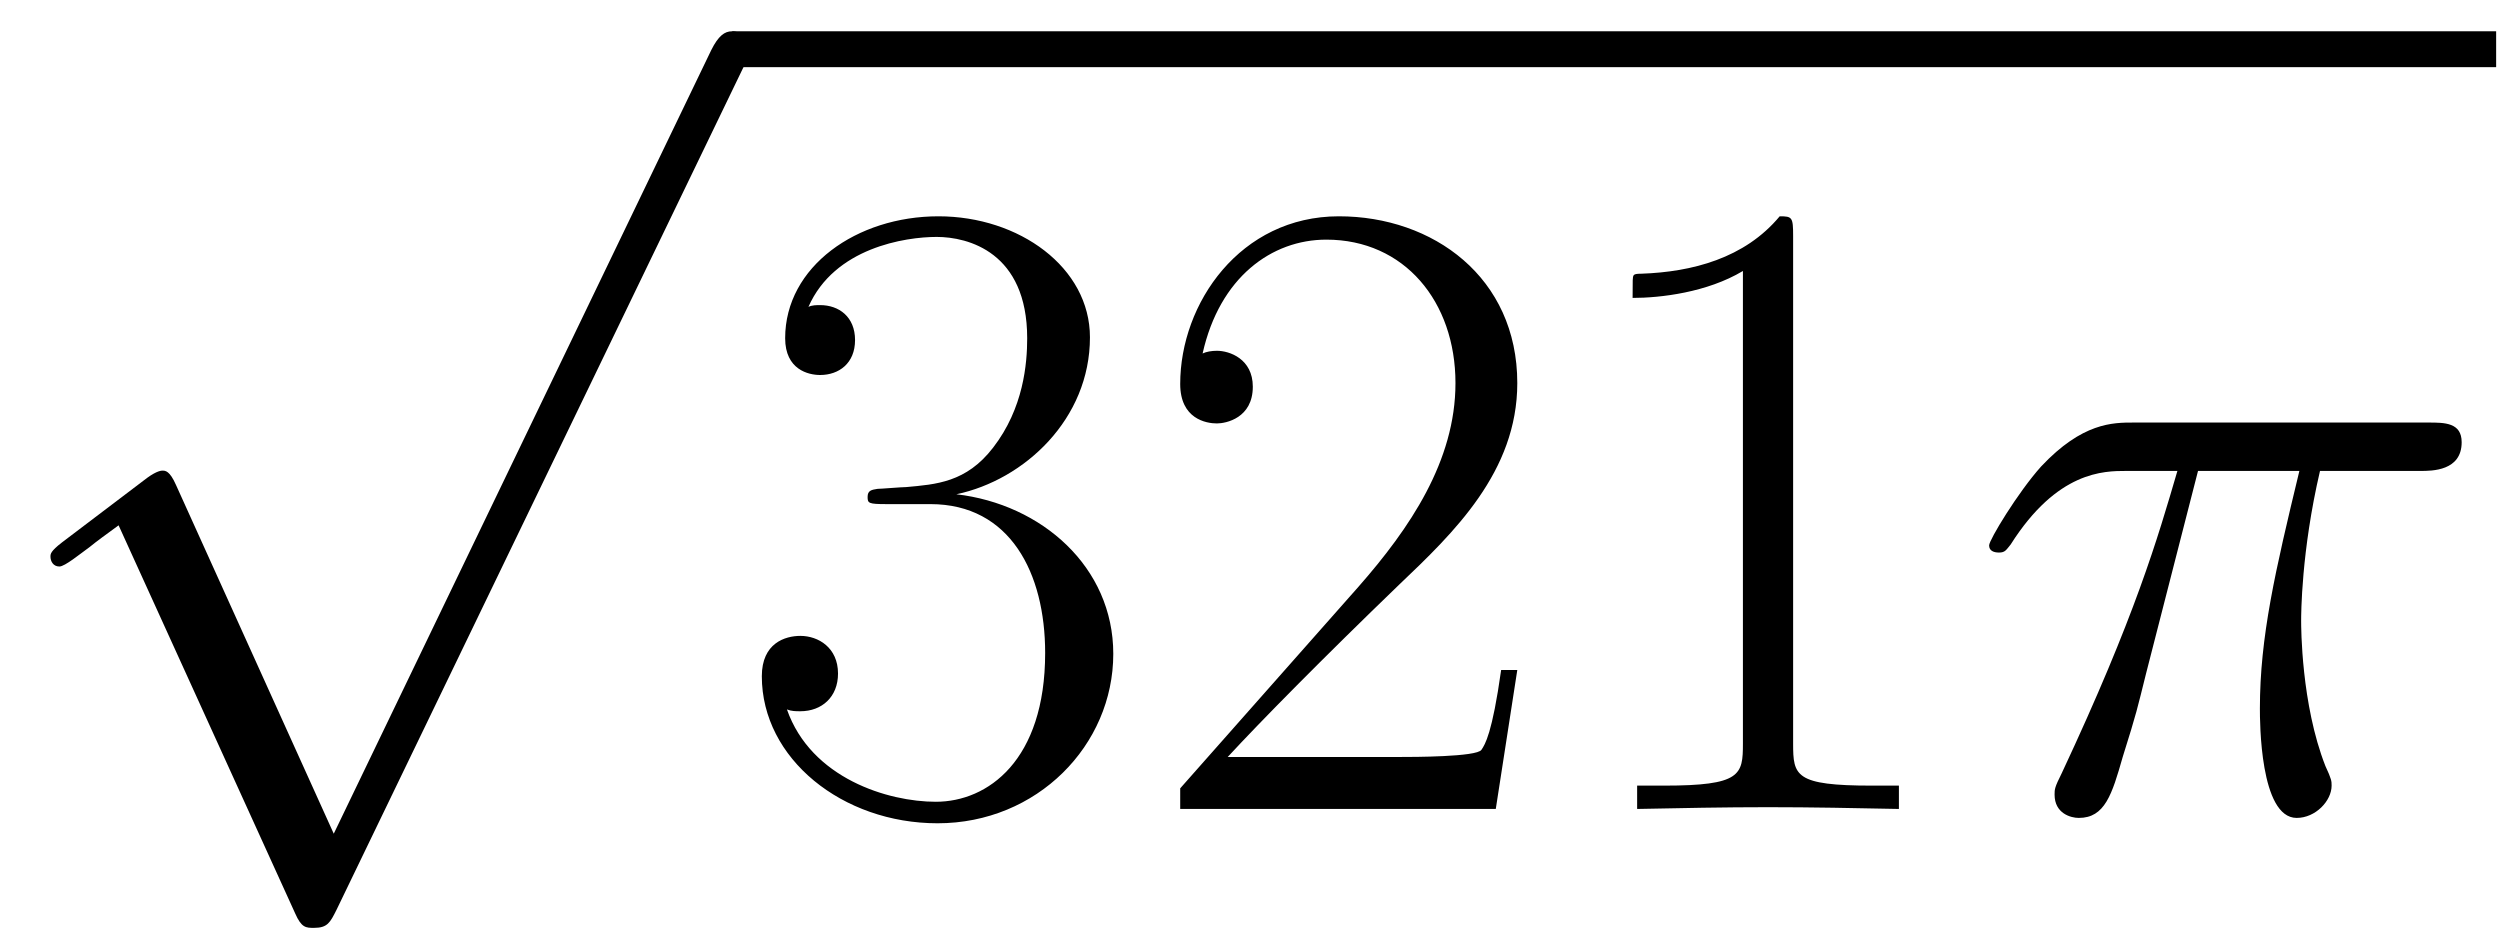 <?xml version='1.0' encoding='UTF-8'?>
<!-- This file was generated by dvisvgm 2.13.1 -->
<svg version='1.1' xmlns='http://www.w3.org/2000/svg' xmlns:xlink='http://www.w3.org/1999/xlink' width='48pt' height='18pt' viewBox='0 -18 48 18'>
<g id='page1'>
<g transform='matrix(1 0 0 -1 0 0)'>
<path d='M6.408 1.993L3.379 8.689C3.258 8.964 3.172 8.964 3.12 8.964C3.103 8.964 3.017 8.964 2.828 8.827L1.192 7.587C.969 7.415 .969 7.364 .969 7.312C.969 7.226 1.02 7.123 1.141 7.123C1.244 7.123 1.537 7.364 1.726 7.501C1.829 7.587 2.088 7.777 2.277 7.914L5.668 .461C5.789 .185 5.875 .185 6.03 .185C6.288 .185 6.339 .288 6.46 .529L14.275 16.711C14.396 16.952 14.396 17.021 14.396 17.055C14.396 17.228 14.258 17.399 14.052 17.399C13.914 17.399 13.793 17.313 13.656 17.038L6.408 1.993Z'/>
<path d='M14.059 17.055H47.926' stroke='#000' fill='none' stroke-width='.689' stroke-miterlimit='10'/>
<path d='M17.863 8.321C19.396 8.321 20.067 6.996 20.067 5.463C20.067 3.398 18.965 2.606 17.967 2.606C17.054 2.606 15.574 3.053 15.109 4.379C15.195 4.344 15.281 4.344 15.367 4.344C15.781 4.344 16.09 4.62 16.09 5.067C16.09 5.566 15.711 5.791 15.367 5.791C15.075 5.791 14.627 5.653 14.627 5.016C14.627 3.432 16.176 2.193 18.001 2.193C19.912 2.193 21.375 3.69 21.375 5.446C21.375 7.116 19.998 8.321 18.362 8.51C19.671 8.786 20.927 9.956 20.927 11.523C20.927 12.866 19.568 13.847 18.018 13.847C16.452 13.847 15.075 12.883 15.075 11.506C15.075 10.903 15.522 10.8 15.746 10.8C16.107 10.8 16.417 11.024 16.417 11.471S16.107 12.142 15.746 12.142C15.677 12.142 15.591 12.142 15.522 12.108C16.021 13.244 17.381 13.451 17.984 13.451S19.722 13.158 19.722 11.506C19.722 11.024 19.654 10.163 19.068 9.406C18.552 8.734 17.967 8.7 17.399 8.648C17.312 8.648 16.916 8.614 16.848 8.614C16.727 8.596 16.658 8.579 16.658 8.459C16.658 8.338 16.676 8.321 17.02 8.321H17.863ZM29.132 5.136H28.822C28.65 3.914 28.513 3.707 28.444 3.604C28.358 3.466 27.118 3.466 26.877 3.466H23.572C24.192 4.138 25.397 5.36 26.86 6.771C27.91 7.77 29.132 8.941 29.132 10.645C29.132 12.676 27.514 13.847 25.707 13.847C23.813 13.847 22.66 12.177 22.66 10.628C22.66 9.956 23.159 9.87 23.365 9.87C23.538 9.87 24.054 9.973 24.054 10.576C24.054 11.11 23.606 11.265 23.365 11.265C23.262 11.265 23.159 11.247 23.09 11.213C23.417 12.676 24.416 13.399 25.466 13.399C26.963 13.399 27.945 12.211 27.945 10.645C27.945 9.147 27.067 7.856 26.085 6.737L22.66 2.864V2.468H28.719L29.132 5.136ZM34.428 13.468C34.428 13.83 34.411 13.847 34.17 13.847C33.498 13.038 32.483 12.779 31.518 12.745C31.467 12.745 31.381 12.745 31.364 12.711C31.346 12.676 31.346 12.642 31.346 12.28C31.88 12.28 32.775 12.384 33.464 12.797V3.725C33.464 3.122 33.429 2.916 31.949 2.916H31.433V2.468C32.259 2.485 33.12 2.502 33.946 2.502C34.772 2.502 35.633 2.485 36.459 2.468V2.916H35.943C34.462 2.916 34.428 3.105 34.428 3.725V13.468Z'/>
<path d='M42.202 8.958H44.148C43.683 7.03 43.39 5.773 43.39 4.396C43.39 4.155 43.39 2.296 44.096 2.296C44.458 2.296 44.767 2.623 44.767 2.916C44.767 3.002 44.767 3.036 44.647 3.294C44.182 4.482 44.182 5.962 44.182 6.083C44.182 6.186 44.182 7.409 44.544 8.958H46.472C46.696 8.958 47.264 8.958 47.264 9.509C47.264 9.887 46.936 9.887 46.626 9.887H40.963C40.567 9.887 39.982 9.887 39.19 9.044C38.742 8.545 38.191 7.632 38.191 7.529C38.191 7.426 38.278 7.391 38.381 7.391C38.501 7.391 38.519 7.443 38.605 7.546C39.5 8.958 40.395 8.958 40.825 8.958H41.806C41.428 7.667 40.997 6.169 39.586 3.156C39.448 2.881 39.448 2.847 39.448 2.743C39.448 2.382 39.758 2.296 39.913 2.296C40.412 2.296 40.55 2.743 40.756 3.466C41.032 4.344 41.032 4.379 41.204 5.067L42.202 8.958Z'/>
</g>
</g>
</svg>